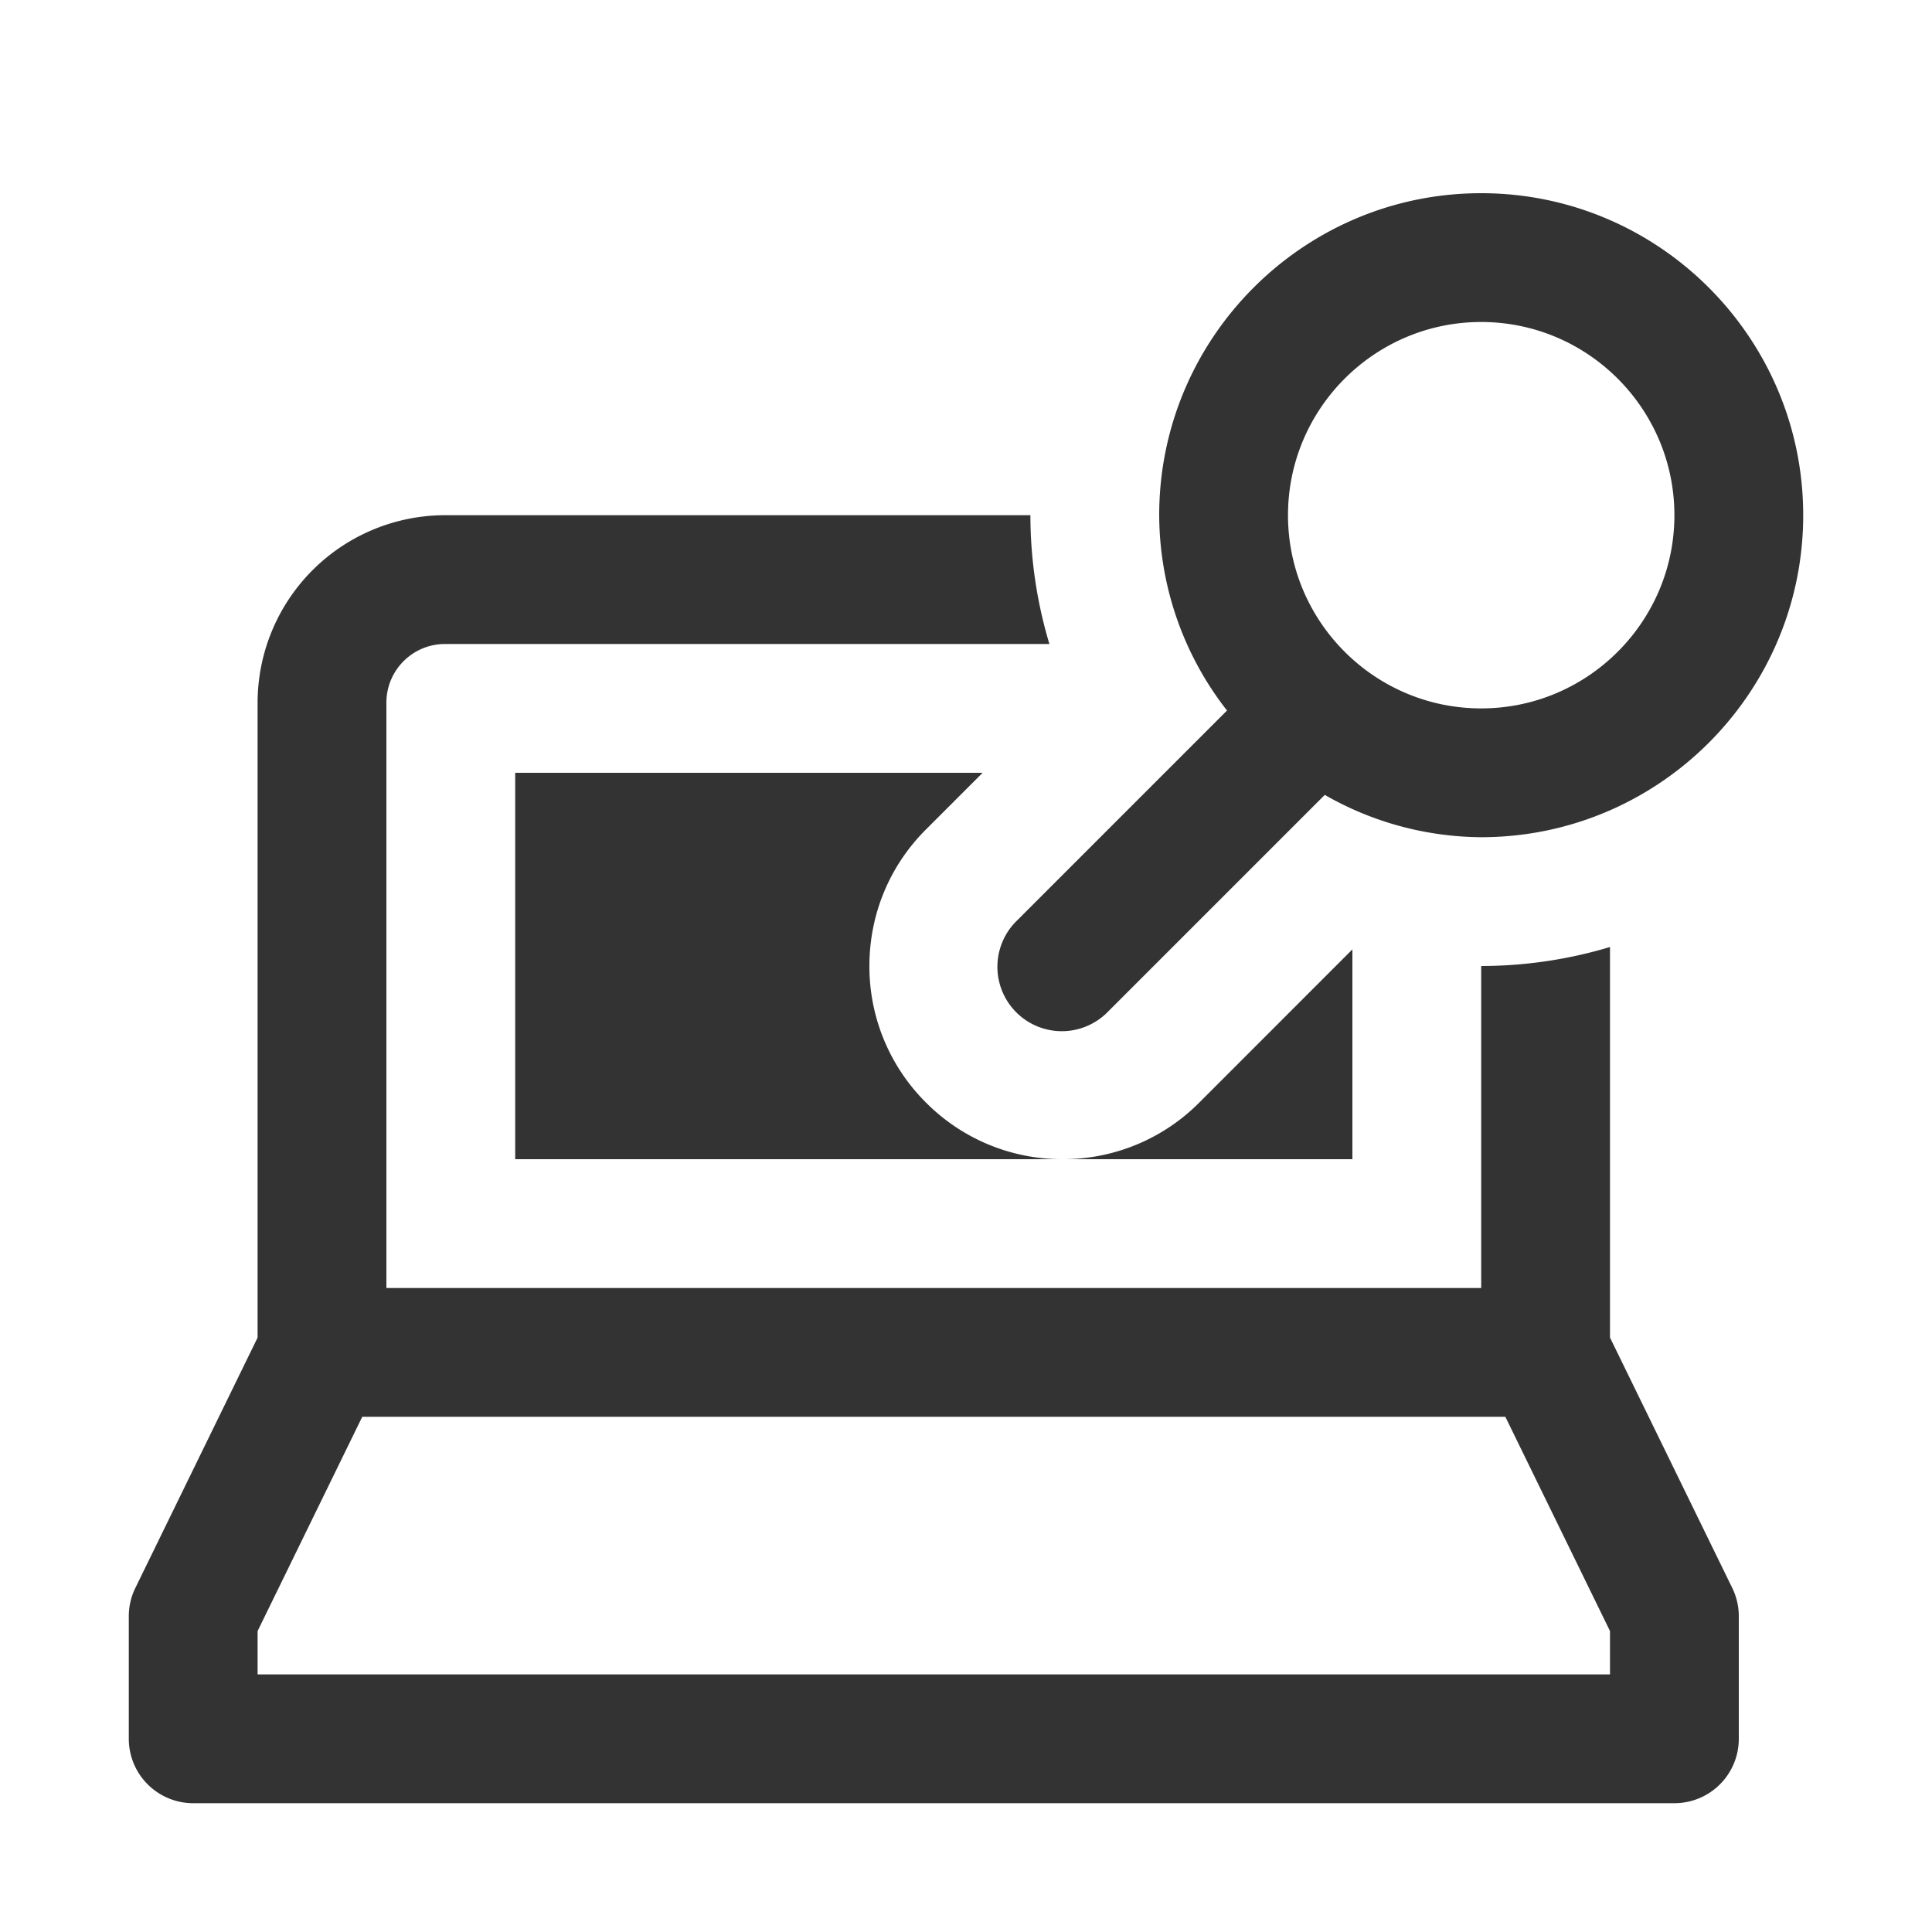 <svg xmlns="http://www.w3.org/2000/svg" viewBox="0 0 30 30"><style>.st2{fill:#333}</style><g id="Layer_1"><path class="st2" d="M25 20.77v-6.065A6.97 6.97 0 0 1 23 15v5H6v-9.09c0-.502.408-.91.91-.91h9.385A6.97 6.97 0 0 1 16 8H6.91A2.914 2.914 0 0 0 4 10.91v9.86l-1.898 3.887a.995.995 0 0 0-.102.439V27a1 1 0 0 0 1 1h23a1 1 0 0 0 1-1v-1.904c0-.153-.035-.302-.102-.439L25 20.77zM25 26H4v-.673L5.625 22h17.75L25 25.327V26z"/><path class="st2" d="M15.258 12H8v6h8.5a2.98 2.98 0 0 1-2.121-.879A2.98 2.98 0 0 1 13.5 15c0-.801.312-1.555.879-2.121l.879-.879zM21 14.742l-2.379 2.38A2.98 2.98 0 0 1 16.5 18H21v-3.258z"/><path class="st2" d="M15.793 14.293a1 1 0 1 0 1.414 1.414l3.364-3.364A4.938 4.938 0 0 0 23 13c2.757 0 5-2.243 5-5s-2.243-5-5-5-5 2.243-5 5a4.95 4.95 0 0 0 1.053 3.033l-3.26 3.26zM23 5c1.654 0 3 1.346 3 3s-1.346 3-3 3-3-1.346-3-3 1.346-3 3-3z"/></g></svg>

